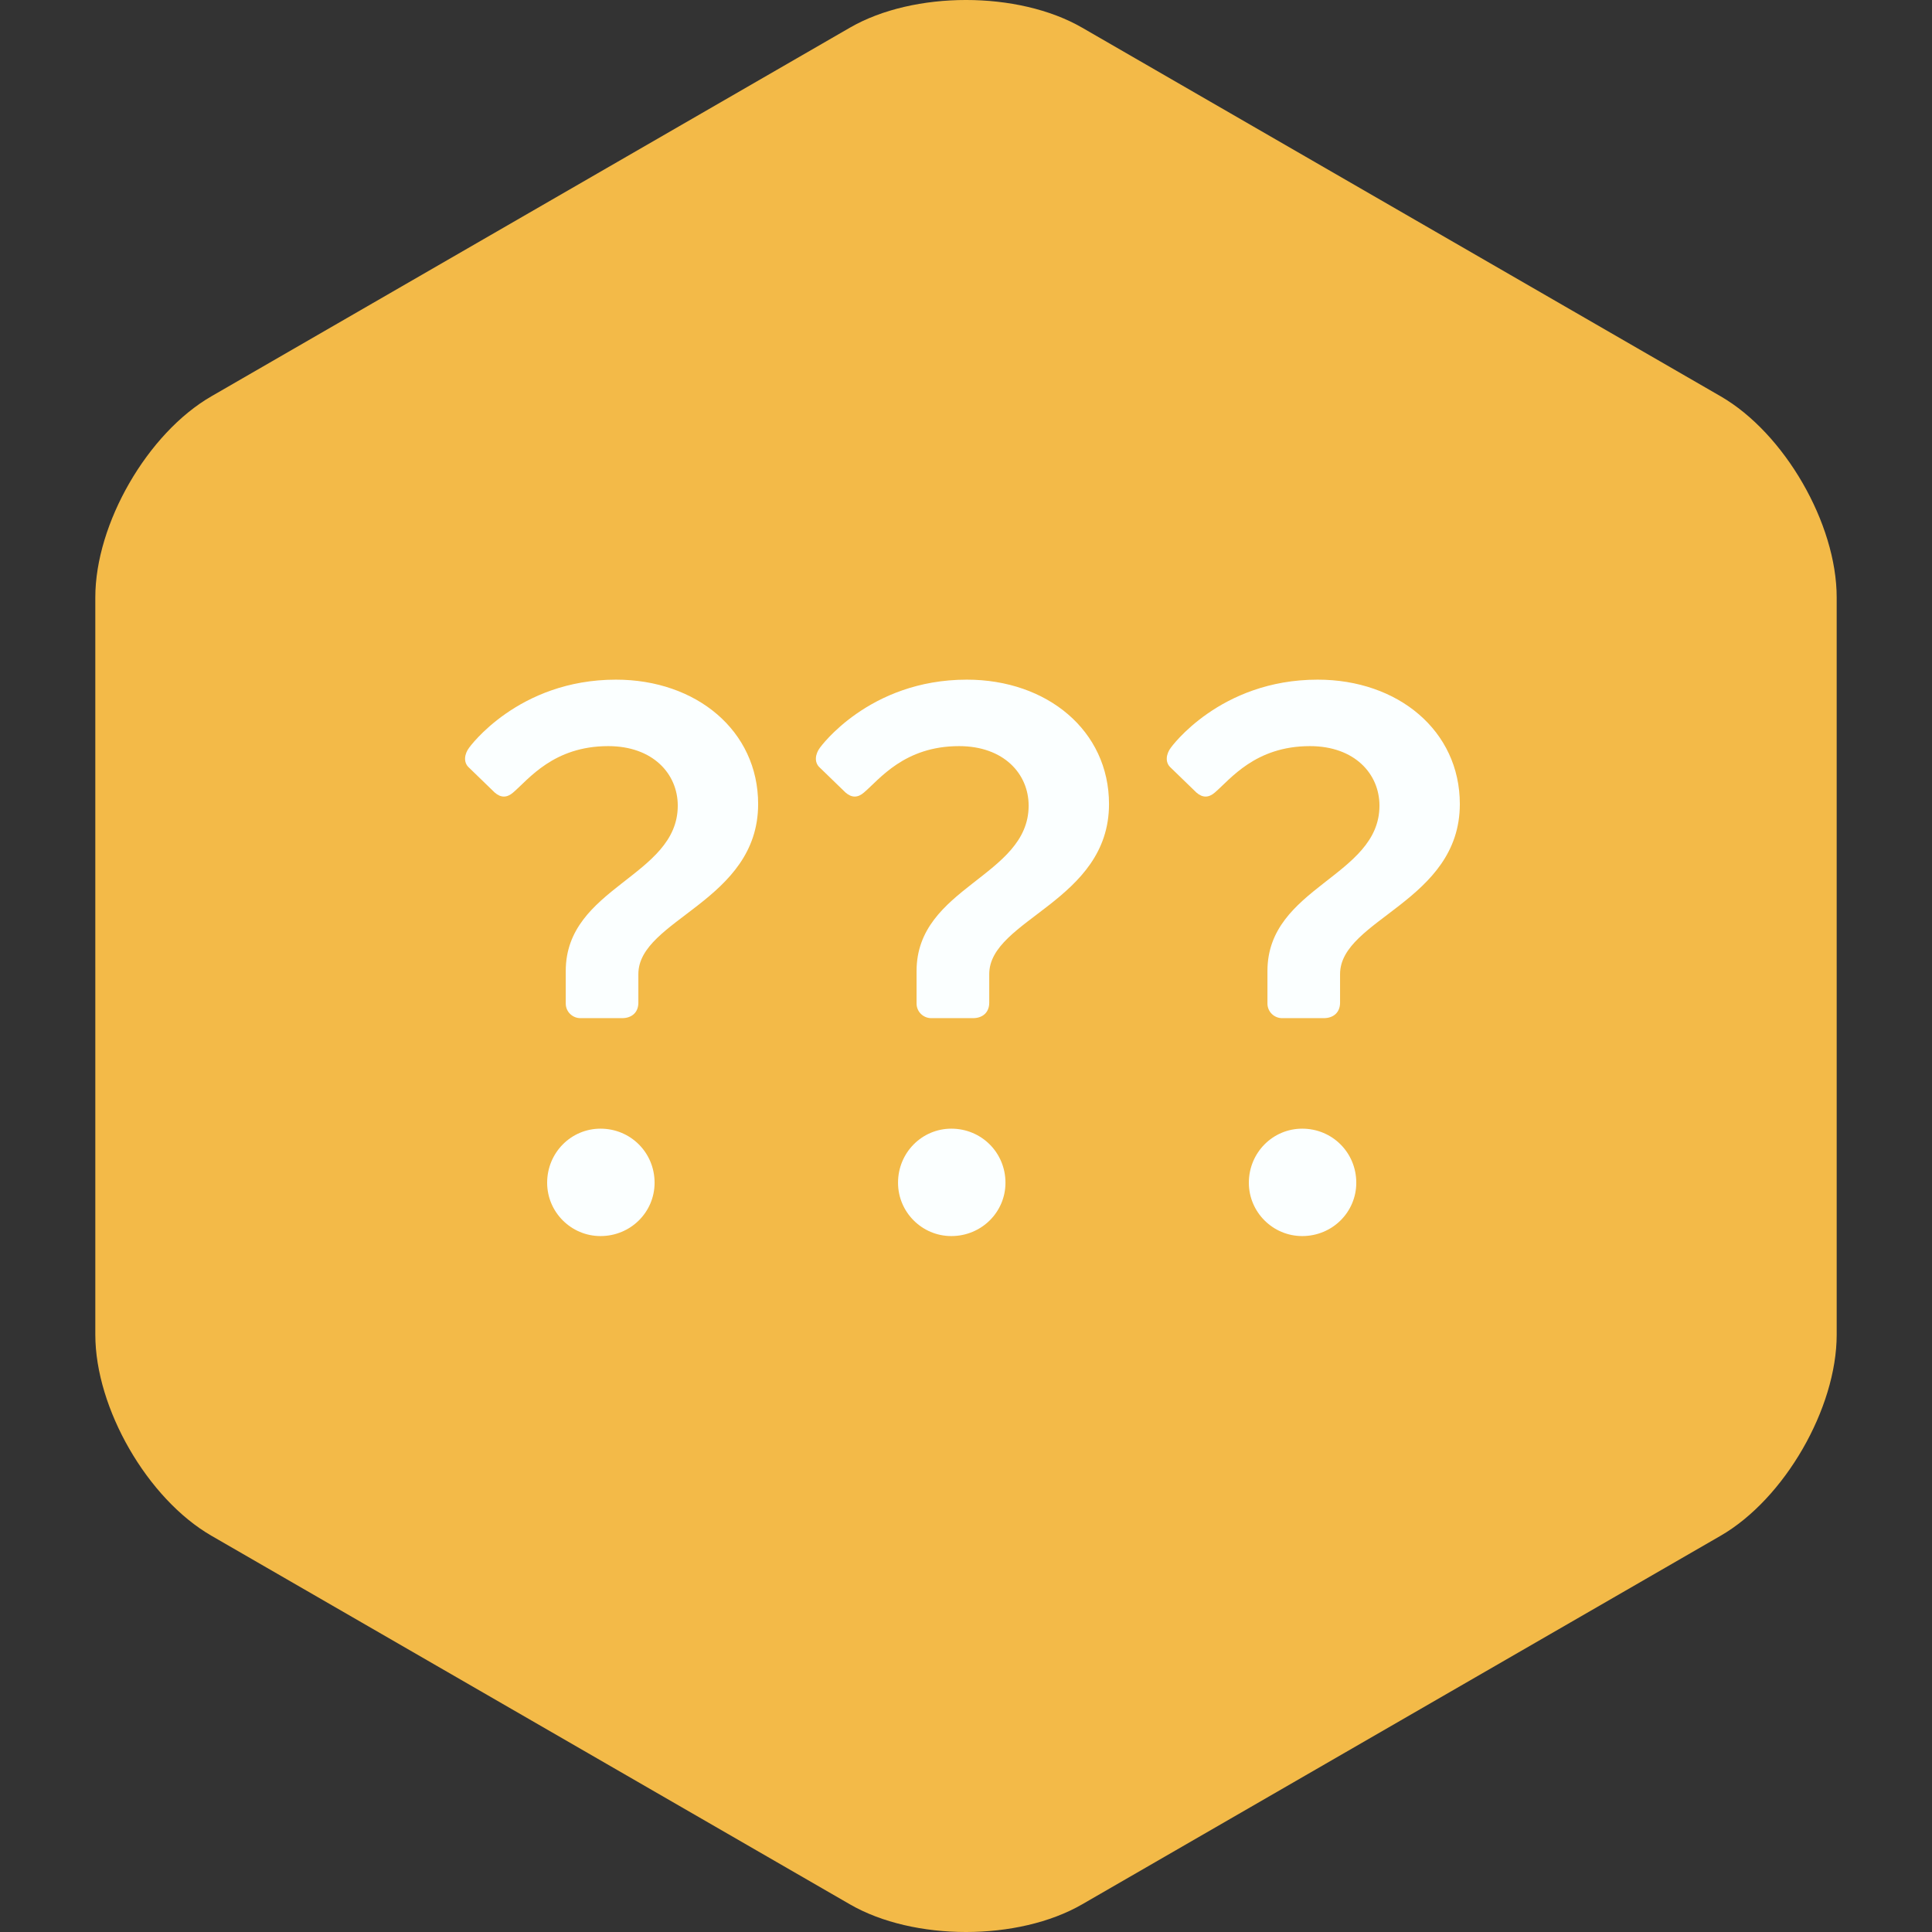 <?xml version="1.0" encoding="utf-8"?>
<!-- Generator: Adobe Illustrator 16.0.4, SVG Export Plug-In . SVG Version: 6.00 Build 0)  -->
<!DOCTYPE svg PUBLIC "-//W3C//DTD SVG 1.1//EN" "http://www.w3.org/Graphics/SVG/1.1/DTD/svg11.dtd">
<svg version="1.1" id="gr_x5F_icon20_x5F_emptyCoalesce"
	 xmlns="http://www.w3.org/2000/svg" xmlns:xlink="http://www.w3.org/1999/xlink" x="0px" y="0px" width="250px" height="250px"
	 viewBox="0 0 250 250" enable-background="new 0 0 250 250" xml:space="preserve">
<rect x="0" y="0" width="250" height="250" fill="#333333" stroke="none"/>
<g id="gr_x5F_big_62_">
	<path id="gr_263_" fill="#F3BA48" d="M237.667,172.705c0,9.535-6.759,21.247-15.018,26.019l-82.624,47.698
		c-8.267,4.771-21.784,4.771-30.043,0l-82.624-47.698c-8.267-4.771-15.025-16.483-15.025-26.019V77.299
		c0-9.539,6.759-21.251,15.025-26.019l82.624-47.702c8.259-4.771,21.776-4.771,30.043,0l82.624,47.702
		c8.259,4.768,15.018,16.479,15.018,26.019V172.705z"/>
	<g>
		<path fill="#FBFFFF" d="M73.208,129.849v-4.2c0-10.902,14.495-12.199,14.495-21.4c0-4.102-3.202-7.701-8.999-7.701
			c-7.102,0-10.303,4.301-12.298,5.999c-0.802,0.705-1.604,0.705-2.399,0l-3.299-3.198c-0.802-0.701-0.601-1.8,0-2.599
			c0,0,6.299-8.803,18.994-8.803c10.4,0,18.4,6.602,18.4,16.099c0,12.604-15.499,14.902-15.499,22.001v3.704
			c0,1.297-0.9,1.998-2.1,1.998h-5.399C74.107,131.749,73.208,130.95,73.208,129.849z M77.706,146.049
			c3.899,0,6.997,3.1,6.997,6.999c0,3.802-3.098,6.899-6.997,6.899c-3.802,0-6.905-3.098-6.905-6.899
			C70.801,149.148,73.904,146.049,77.706,146.049z"/>
		<path fill="#FBFFFF" d="M118.604,129.849v-4.2c0-10.902,14.502-12.199,14.502-21.4c0-4.102-3.202-7.701-9.005-7.701
			c-7.095,0-10.296,4.301-12.298,5.999c-0.803,0.705-1.597,0.705-2.399,0l-3.3-3.198c-0.802-0.701-0.6-1.8,0-2.599
			c0,0,6.299-8.803,19.002-8.803c10.399,0,18.4,6.602,18.4,16.099c0,12.604-15.499,14.902-15.499,22.001v3.704
			c0,1.297-0.9,1.998-2.1,1.998h-5.405C119.503,131.749,118.604,130.95,118.604,129.849z M123.103,146.049
			c3.899,0,7.004,3.1,7.004,6.999c0,3.802-3.104,6.899-7.004,6.899c-3.801,0-6.898-3.098-6.898-6.899
			C116.204,149.148,119.302,146.049,123.103,146.049z"/>
		<path fill="#FBFFFF" d="M164.007,129.849v-4.2c0-10.902,14.495-12.199,14.495-21.4c0-4.102-3.202-7.701-8.998-7.701
			c-7.102,0-10.303,4.301-12.299,5.999c-0.802,0.705-1.604,0.705-2.399,0l-3.299-3.198c-0.802-0.701-0.601-1.8,0-2.599
			c0,0,6.299-8.803,18.994-8.803c10.4,0,18.4,6.602,18.4,16.099c0,12.604-15.498,14.902-15.498,22.001v3.704
			c0,1.297-0.9,1.998-2.101,1.998h-5.399C164.906,131.749,164.007,130.95,164.007,129.849z M168.506,146.049
			c3.899,0,6.996,3.1,6.996,6.999c0,3.802-3.097,6.899-6.996,6.899c-3.801,0-6.905-3.098-6.905-6.899
			C161.601,149.148,164.705,146.049,168.506,146.049z"/>
	</g>
</g>
</svg>
